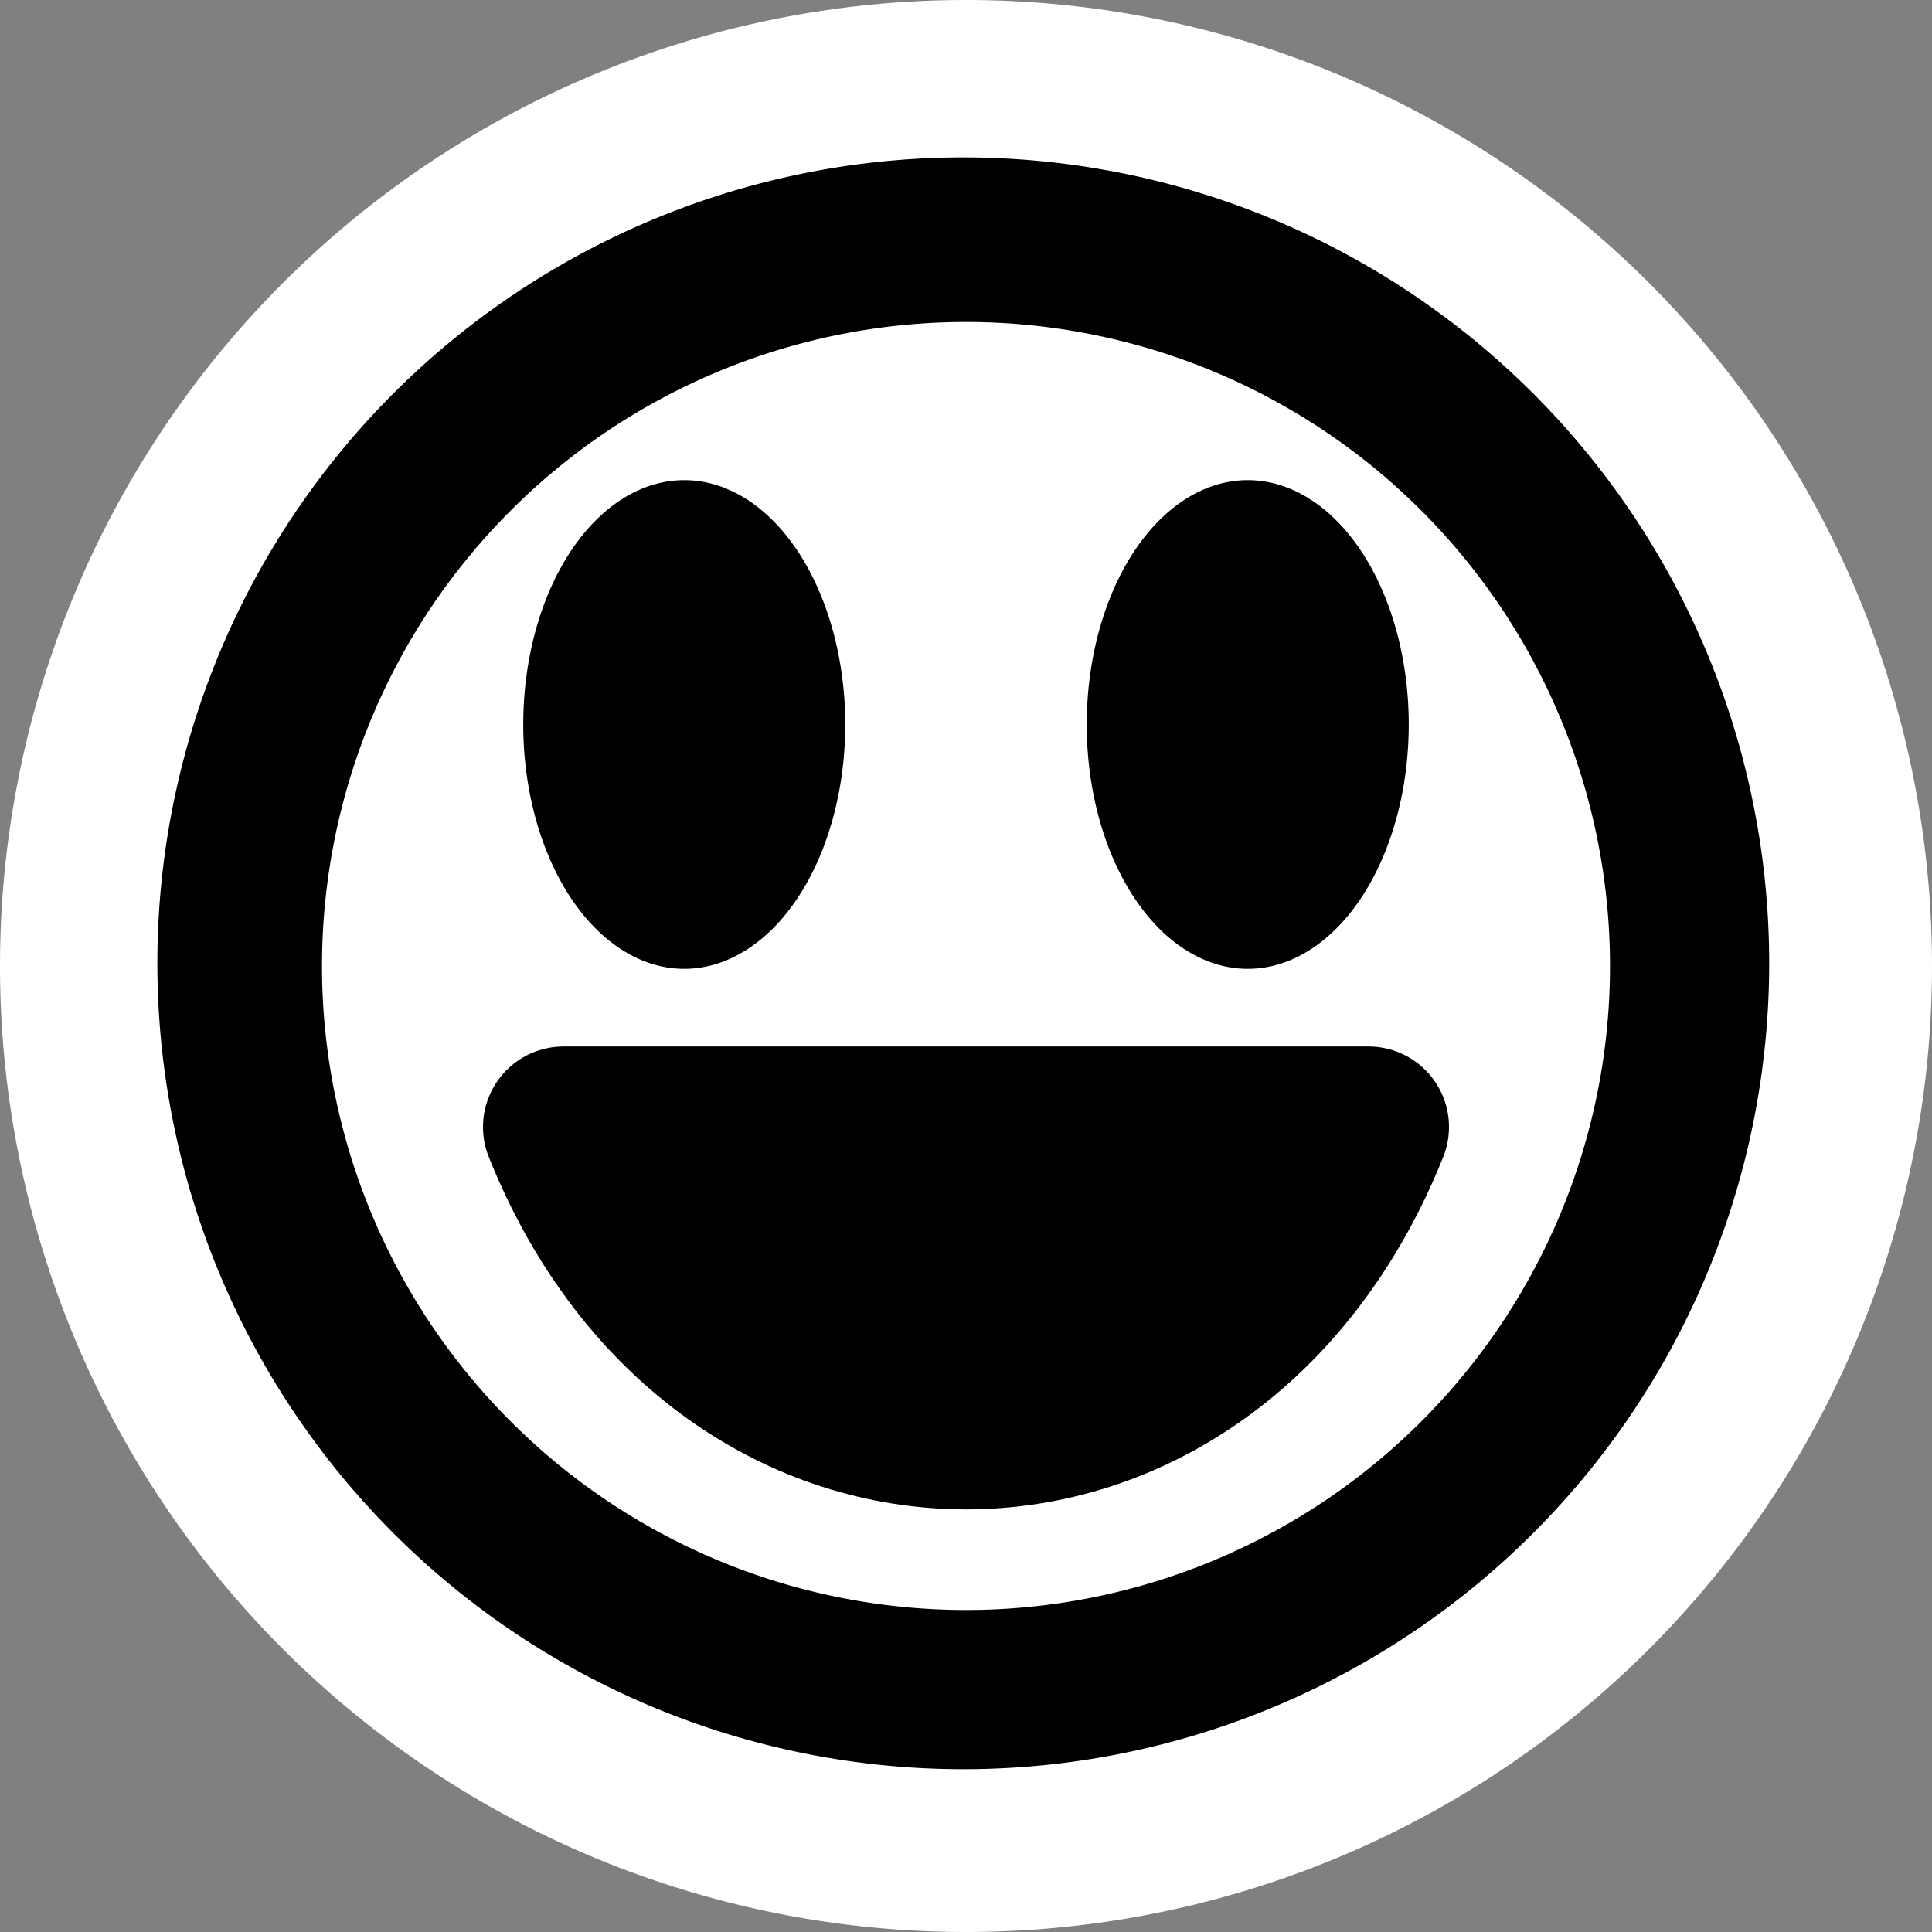 <?xml version="1.0" encoding="UTF-8" standalone="no"?>
<!-- Created with Inkscape (http://www.inkscape.org/) -->
<svg id="svg1872" xmlns:rdf="http://www.w3.org/1999/02/22-rdf-syntax-ns#" xmlns="http://www.w3.org/2000/svg" height="48px" width="48px" xmlns:cc="http://web.resource.org/cc/" xmlns:xlink="http://www.w3.org/1999/xlink" xmlns:dc="http://purl.org/dc/elements/1.1/">
 <rect width="100%" height="100%" fill="#808080" stroke="none"/>
 <g id="layer1">
  <path id="path3653" style="fill:#fff;fill-rule:evenodd" d="m48 24a24 24 0 1 1 -48 0 24 24 0 1 1 48 0z"/>
  <path id="path1880" style="fill-rule:evenodd" d="m43.955 23.933a20.022 20.022 0 1 1 -40.045 0 20.022 20.022 0 1 1 40.045 0z"/>
  <path id="path4540" style="fill:#fff;fill-rule:evenodd" d="m40 24a16 16 0 1 1 -32 0 16 16 0 1 1 32 0z"/>
  <path id="path5427" style="fill-rule:evenodd" d="m19 18a4 6.071 0 1 1 -8 0 4 6.071 0 1 1 8 0z" transform="translate(2)"/>
  <path id="path6316" style="stroke-linejoin:round;fill-rule:evenodd;stroke:#000;stroke-linecap:round;stroke-width:4" d="m34 28h-20c4 10 16 10 20 0z"/>
  <use id="use7203" xlink:href="#path5427" transform="translate(14)" height="48" width="48" y="0" x="0"/>
 </g>
</svg>

